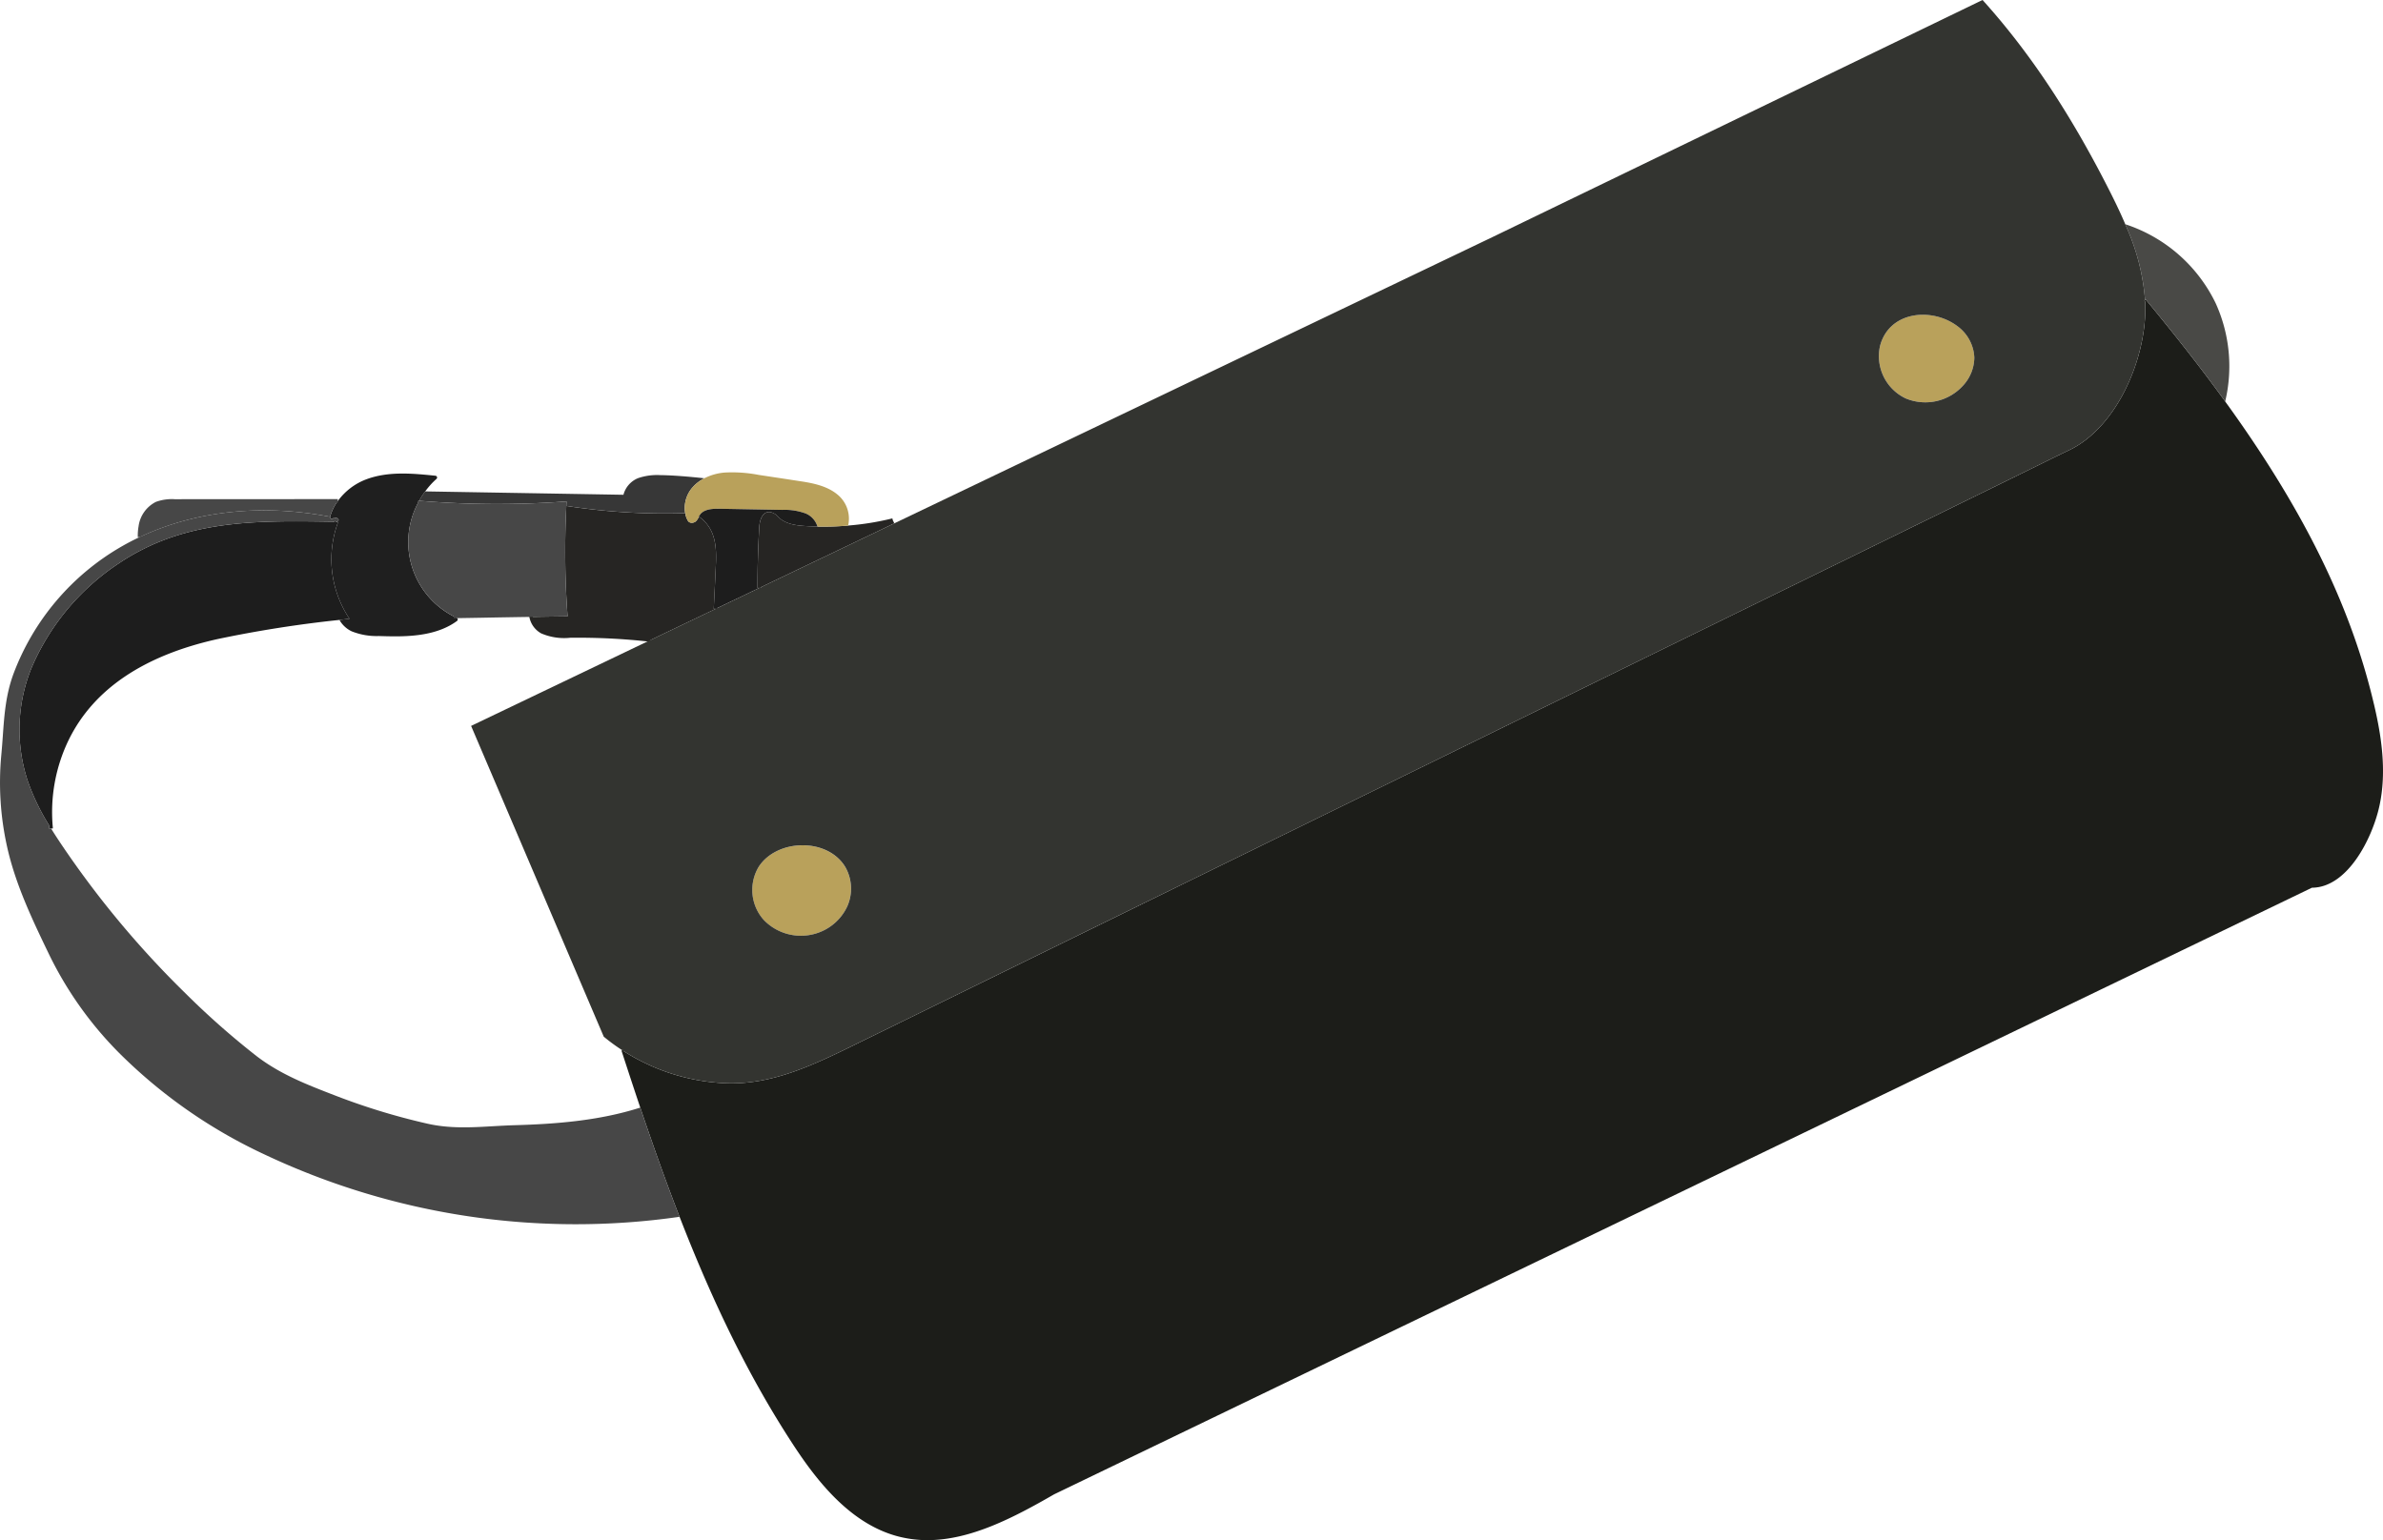 <svg xmlns="http://www.w3.org/2000/svg" xmlns:xlink="http://www.w3.org/1999/xlink" width="445.107" height="287.744" viewBox="0 0 445.107 287.744">
  <defs>
    <clipPath id="clip-path">
      <rect id="Rectángulo_410277" data-name="Rectángulo 410277" width="445.107" height="287.745" fill="none"/>
    </clipPath>
  </defs>
  <g id="Grupo_1185852" data-name="Grupo 1185852" transform="translate(0 -0.003)">
    <g id="Grupo_1185851" data-name="Grupo 1185851" transform="translate(0 0.003)" clip-path="url(#clip-path)">
      <path id="Trazado_1053240" data-name="Trazado 1053240" d="M528.224,596.337a8.406,8.406,0,0,0,.922,9.954,9.637,9.637,0,0,0,9.873,2.5,9.463,9.463,0,0,0,5.7-4.957,8.142,8.142,0,0,0-.359-7.459c-3.343-5.479-12.714-5.248-16.139-.034" transform="translate(-386.498 -434.42)" fill="#b9a15b"/>
      <path id="Trazado_1053241" data-name="Trazado 1053241" d="M1330.865,222.657c-4.774-3.526-12.721-2.76-14.4,3.784a8.737,8.737,0,0,0,4.8,9.758,9.511,9.511,0,0,0,10.755-2.434,7.834,7.834,0,0,0,2.068-5.215,7.688,7.688,0,0,0-3.221-5.893" transform="translate(-965.312 -161.771)" fill="#b9a15b"/>
      <path id="Trazado_1053242" data-name="Trazado 1053242" d="M762.723,285.472c-4.306-18.315-13.108-36.237-27.687-56.391a1.306,1.306,0,0,0-.088-.122c-.142-.21-.285-.414-.441-.617-.027-.041-.061-.081-.088-.122-4.1-5.642-8.653-11.46-14.308-18.309l-.129.109-.129.109c.047.054.095.115.142.17.027.468.034.942.034,1.411-.027,9.581-5.371,22.147-14.314,26.385-3.12,1.485-6.212,3.045-9.317,4.564q-17.434,8.544-34.875,17.081-24.188,11.84-48.376,23.686l-52.1,25.51q-23.018,11.27-46.043,22.547-15.1,7.394-30.209,14.8-3.255,1.586-6.51,3.187c-7.466,3.655-14.993,7.147-23.3,6.863a38.316,38.316,0,0,1-19.2-6.015c-.021-.061-.041-.129-.061-.2l-.163.054-.163.054c1.39,4.279,2.475,7.561,3.513,10.653v.007l.095.278c.041.122.081.244.122.36v.007c2.434,7.194,4.679,13.44,6.869,19.109.007.02.014.034.02.054.074.2.149.4.237.59a.1.1,0,0,0,.014.041c6.544,16.83,13.209,30.243,20.987,42.2,4.57,7.039,11.013,15.4,20.3,17.59a21.6,21.6,0,0,0,4.991.577c8.036,0,16.064-4.177,23.673-8.565L751.148,319.8c6.713-.034,11.277-9.3,12.579-15.156,1.519-6.761.264-13.8-1-19.17" transform="translate(-319.317 -153.948)" fill="#1c1d19"/>
      <path id="Trazado_1053243" data-name="Trazado 1053243" d="M73.157,365.406l-.319-.122-.319-.122c-.014.041-.027.075-.041.115l-.5-.007h-.156c-12.551-.19-24.486-.353-35.5,5.357a40.31,40.31,0,0,0-4.109,2.434,44.235,44.235,0,0,0-16.39,19.733,30.657,30.657,0,0,0-.658,20.811,41.684,41.684,0,0,0,4,8.354c.02.231.041.454.061.685l.339-.034.339-.034A30.9,30.9,0,0,1,22.9,405.95c4.618-9.364,13.949-15.671,27.748-18.743a224.3,224.3,0,0,1,22.777-3.58c.075-.007.149-.021.224-.027l.135-.014.373-.047,1.146-.129-.3-.461a19.942,19.942,0,0,1-1.851-17.542" transform="translate(-10.022 -267.807)" fill="#1d1d1d"/>
      <path id="Trazado_1053244" data-name="Trazado 1053244" d="M555.907,359.978a51.383,51.383,0,0,1-8.259,1.336c-.122.013-.237.027-.359.034-.054.007-.115.007-.17.014s-.136.014-.2.014c-1.41.108-2.855.149-4.3.135h-.346c-.115,0-.237-.007-.353-.014-.739-.014-1.478-.041-2.2-.088-1.777-.108-3.6-.359-4.862-1.464-.088-.081-.176-.17-.271-.251a2.545,2.545,0,0,0-1.675-.916h-.014c-1.241.02-1.77,1.451-1.844,2.78-.231,3.892-.339,7.73-.326,11.412h.678v-.163L556.274,360.9l-.285-.59Z" transform="translate(-389.227 -263.126)" fill="#262523"/>
      <path id="Trazado_1053245" data-name="Trazado 1053245" d="M404.777,359.332a7.079,7.079,0,0,0-2.367-2.807c-.014.034-.027.061-.04.088a2.46,2.46,0,0,1-.509.773,1.164,1.164,0,0,1-1,.271.776.776,0,0,1-.569-.468,4.108,4.108,0,0,1-.373-.956v-.007l-.014-.339h-.061a120.242,120.242,0,0,1-22.2-1.356c-.007.1-.014.2-.014.3v.041c-.007.115-.014.224-.014.339a166.5,166.5,0,0,0,.238,19.6l.027.352-.359.007c-2.042.026-4.072.052-6.1.09a2.705,2.705,0,0,1-.049-.355l-.677.041a4.412,4.412,0,0,0,2.26,3.4,10.814,10.814,0,0,0,5.431.817l.221,0a119.925,119.925,0,0,1,14.755.751l.035-.337,12.125-5.8-.339-.021q.193-3.763.366-7.54c.1-2.1.23-4.719-.773-6.876" transform="translate(-271.866 -260.011)" fill="#262523"/>
      <path id="Trazado_1053246" data-name="Trazado 1053246" d="M338.76,332.956a11.01,11.01,0,0,0-4.2.556,4.612,4.612,0,0,0-2.746,3.112l-37.031-.631a3.771,3.771,0,0,0-.244.332c-.068.095-.129.19-.2.284-.244.366-.475.746-.685,1.139a176.916,176.916,0,0,0,27.145.149l.387-.027-.021.387q-.01.234-.02.448a120.262,120.262,0,0,0,22.2,1.356,5.824,5.824,0,0,1,1.478-4.93,7.148,7.148,0,0,1,1.2-1.051c.149-.1.3-.2.461-.292.142-.088.285-.17.434-.244-2.5-.278-5.764-.563-8.158-.59" transform="translate(-215.363 -244.186)" fill="#373737"/>
      <path id="Trazado_1053247" data-name="Trazado 1053247" d="M254.89,358.8c-.183-.088-.366-.176-.549-.271a15.6,15.6,0,0,1-6.639-21.272l.027-.339c.047.007.1.007.149.013.21-.393.441-.773.685-1.139.068-.095.129-.19.2-.285a3.767,3.767,0,0,1,.244-.332,14.683,14.683,0,0,1,2.109-2.339.33.33,0,0,0,.1-.352.352.352,0,0,0-.292-.238c-4.136-.42-8.822-.9-13.013.705a11.626,11.626,0,0,0-5.215,4.008,9.159,9.159,0,0,0-1.444,2.929c0,.007-.007.02-.007.027a.332.332,0,0,0,.244.386h.007a.327.327,0,0,0,.407-.237c0-.007.007-.014.007-.02.217.04.434.081.651.129a.342.342,0,0,1,.264.373.332.332,0,0,1-.332.3H232.4l.319.122a19.942,19.942,0,0,0,1.851,17.543l.3.461-1.146.129-.373.047-.135.013c-.075.007-.149.021-.224.027a5.155,5.155,0,0,0,2.265,2.116,12.526,12.526,0,0,0,5.079.888c.942.027,1.966.061,3.024.061,3.838,0,8.232-.414,11.589-2.875a.346.346,0,0,0,.135-.305.333.333,0,0,0-.2-.271m-.563-.271c-.226.006-.445.007-.671.013-.21,0-.42.007-.637.007.217,0,.427-.007.637-.007.226-.006.446-.007.671-.013m-15.144,2.935a13.572,13.572,0,0,1-2.007-.24,13.572,13.572,0,0,0,2.007.24m6.725.027q-.806.049-1.638.064.832-.016,1.638-.064m4.966-.839a20.209,20.209,0,0,1-4.61.815,20.209,20.209,0,0,0,4.61-.815M232.436,338.7a9.37,9.37,0,0,1,1.1-1.742,9.37,9.37,0,0,0-1.1,1.742m2.775,21.794a4.59,4.59,0,0,1-.573-.4,4.611,4.611,0,0,0,.573.4m6.058,1.042c.68.017,1.35.028,2.008.028-.659,0-1.328-.011-2.008-.028m12.815-2.385c-.22-.116-.433-.244-.65-.368.216.124.431.253.65.368" transform="translate(-169.588 -243.363)" fill="#1f1f1f"/>
      <path id="Trazado_1053248" data-name="Trazado 1053248" d="M508.192,335.065c-2.109-1.736-5.038-2.184-7.385-2.536q-3.641-.56-7.276-1.105a26.148,26.148,0,0,0-6.4-.441,10.214,10.214,0,0,0-3.777,1.071c-.149.075-.292.156-.434.244-.163.095-.312.19-.461.292a7.165,7.165,0,0,0-1.2,1.051,5.824,5.824,0,0,0-1.478,4.93h.061l.014.339v.007a4.1,4.1,0,0,0,.373.956.776.776,0,0,0,.57.468,1.164,1.164,0,0,0,1-.271,2.456,2.456,0,0,0,.508-.773c.014-.027.027-.054.041-.088-.007-.007-.02-.014-.027-.021l.163-.224.034-.054.075-.109h.007l.115-.17c.007,0,.007.007.013.014.773-.834,2.211-.929,3.553-.9q4.6.091,9.209.17c.482.007.963.02,1.444.027l.963.013a11.338,11.338,0,0,1,4.394.671,3.851,3.851,0,0,1,2.2,2.441c.115.007.237.013.353.013h.346c1.445.014,2.889-.027,4.3-.135a1.994,1.994,0,0,0,.2-.014c.054-.007.115-.007.17-.014.122-.007.237-.02.36-.034a5.818,5.818,0,0,0-2.028-5.818" transform="translate(-351.798 -242.695)" fill="#b9a15b"/>
      <path id="Trazado_1053249" data-name="Trazado 1053249" d="M315.537,352.543c0-.115.007-.224.014-.339v-.041c0-.095.007-.2.014-.3.007-.143.014-.292.02-.448l.021-.387-.387.027a176.916,176.916,0,0,1-27.145-.149c-.047-.007-.1-.007-.149-.013l-.027.339a15.6,15.6,0,0,0,6.639,21.272l.007.339,4.828-.081q4.791-.092,9.588-.163H309c2.143-.041,4.285-.068,6.442-.095l.359-.007-.027-.353a166.512,166.512,0,0,1-.238-19.6" transform="translate(-209.784 -257.344)" fill="#474747"/>
      <path id="Trazado_1053250" data-name="Trazado 1053250" d="M133.9,349.776q-15.236,0-30.46.013a8.7,8.7,0,0,0-3.526.5,5.992,5.992,0,0,0-3.243,4.6,9.934,9.934,0,0,0-.141,1.993l.678-.014c0-.051,0-.1,0-.146,10.307-4.78,22.621-6.073,35.237-3.651,0-.007.007-.02.007-.027a9.036,9.036,0,0,1,1.217-2.59h.227v-.678Z" transform="translate(-70.793 -256.523)" fill="#474747"/>
      <path id="Trazado_1053251" data-name="Trazado 1053251" d="M509.518,357.386a11.333,11.333,0,0,0-4.394-.671l-.963-.014c-.482-.007-.963-.02-1.444-.027q-4.608-.081-9.209-.169c-1.343-.027-2.78.068-3.553.9-.007-.007-.007-.014-.013-.014l-.115.17h-.007l-.075.108-.034.054-.163.224c.007.007.021.014.027.02a7.079,7.079,0,0,1,2.367,2.807c1,2.156.875,4.774.773,6.876q-.173,3.774-.366,7.54l.339.02.339.021c0-.061.007-.129.007-.19l7.832-3.743h-.339c-.014-3.682.095-7.52.326-11.412.074-1.329.6-2.76,1.844-2.78h.013l0-.215,0,.215a2.546,2.546,0,0,1,1.675.916c.095.081.183.17.271.251,1.261,1.105,3.085,1.356,4.862,1.465.725.047,1.465.075,2.2.088a3.851,3.851,0,0,0-2.2-2.441" transform="translate(-359.03 -261.455)" fill="#1d1d1d"/>
      <path id="Trazado_1053252" data-name="Trazado 1053252" d="M1505.859,171.925a28.619,28.619,0,0,0-16.9-14.789c.122.278.237.556.353.834a41.01,41.01,0,0,1,3.343,13.345l.129-.109c5.655,6.849,10.205,12.667,14.308,18.309.027.041.061.082.088.122.156.2.3.407.441.617a28.423,28.423,0,0,0-1.763-18.329" transform="translate(-1091.991 -115.243)" fill="#494946"/>
      <path id="Trazado_1053253" data-name="Trazado 1053253" d="M126.68,488.994c-2.19-5.669-4.435-11.914-6.869-19.109v-.007c-.041-.115-.081-.238-.122-.359l-.095-.278v-.007c-7.724,2.482-15.99,3.079-23.367,3.289-1.37.041-2.733.115-4.048.19-4.218.244-8.2.468-12.355-.475A123.128,123.128,0,0,1,62.7,467.017c-5.283-2.034-10.273-3.96-14.728-7.364a148.768,148.768,0,0,1-13.338-11.772,177.584,177.584,0,0,1-22.818-27.294c-.766-1.126-1.532-2.285-2.265-3.479l-.339.034c-.021-.231-.041-.455-.061-.685a41.725,41.725,0,0,1-4-8.354,30.66,30.66,0,0,1,.658-20.811A44.238,44.238,0,0,1,22.2,367.56a40.277,40.277,0,0,1,4.109-2.434c11.012-5.71,22.947-5.547,35.5-5.357h.156l.5.007c.013-.04.027-.075.041-.115l.319.122H62.9a.332.332,0,0,0,.332-.3.343.343,0,0,0-.264-.373c-.217-.047-.434-.088-.651-.129,0,.007-.007.014-.007.02a.327.327,0,0,1-.407.238H61.9a.332.332,0,0,1-.244-.387c-12.755-2.448-25.2-1.105-35.58,3.8q-1.688.793-3.3,1.716A46.113,46.113,0,0,0,2.445,388.391C1.062,392.257.8,395.932.526,399.817c-.081,1.153-.17,2.313-.278,3.5a55.056,55.056,0,0,0,.936,16.532c1.539,7.411,4.875,14.328,8.11,21.028a68.573,68.573,0,0,0,12.952,18.146A95.546,95.546,0,0,0,49.37,477.975a136.112,136.112,0,0,0,77.568,11.663c-.088-.19-.163-.386-.237-.59-.007-.021-.014-.034-.021-.054" transform="translate(0 -262.306)" fill="#474747"/>
      <path id="Trazado_1053254" data-name="Trazado 1053254" d="M642.735,56.353c-.048-.054-.1-.115-.143-.17l.129-.109a41.01,41.01,0,0,0-3.343-13.345c-.115-.278-.23-.556-.352-.834-1.132-2.665-2.434-5.276-3.75-7.832C628.97,21.838,621.592,10.208,612.363,0L520.82,44.3,409.1,97.778,384.23,109.686v.163h-.339l-8.178,3.913-12.125,5.8L330.05,135.623l24.778,58.059a35.3,35.3,0,0,0,3.472,2.543l.163-.054c.021.068.041.136.061.2a38.314,38.314,0,0,0,19.2,6.015c8.307.285,15.834-3.207,23.3-6.862q3.255-1.6,6.51-3.187,15.105-7.405,30.209-14.8,23.028-11.27,46.043-22.547l52.1-25.51q24.188-11.839,48.376-23.686,17.444-8.544,34.875-17.081c3.105-1.519,6.2-3.079,9.317-4.564,8.944-4.238,14.288-16.8,14.314-26.385,0-.468-.007-.943-.034-1.411M400.281,169.413a9.462,9.462,0,0,1-5.7,4.957,9.637,9.637,0,0,1-9.873-2.5,8.406,8.406,0,0,1-.922-9.954c3.424-5.215,12.8-5.445,16.139.034a8.141,8.141,0,0,1,.359,7.459M608.762,72a9.511,9.511,0,0,1-10.755,2.434,8.737,8.737,0,0,1-4.8-9.758c1.681-6.544,9.629-7.31,14.4-3.784a7.688,7.688,0,0,1,3.221,5.893A7.832,7.832,0,0,1,608.762,72" transform="translate(-242.056 -0.003)" fill="#333430"/>
    </g>
  </g>
</svg>
